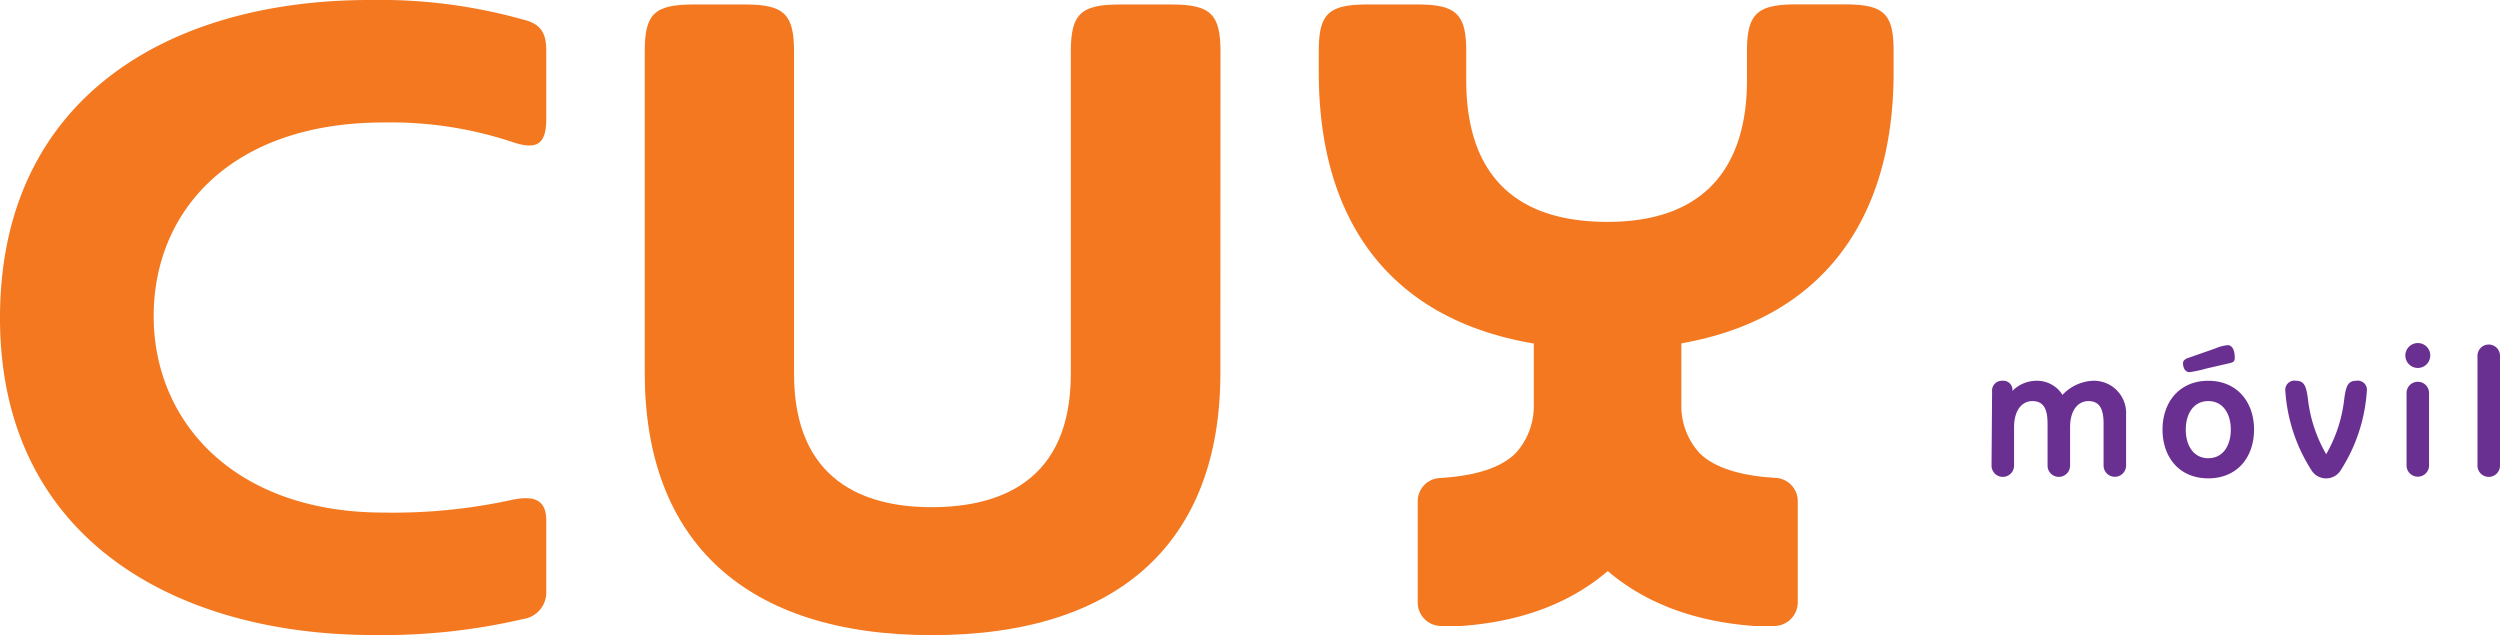 <svg xmlns="http://www.w3.org/2000/svg" viewBox="0 0 273.13 69.39"><defs><style>.cls-1{fill:#6a3091;}.cls-2{fill:#f37820;}</style></defs><title>Recurso 1</title><g id="Capa_2" data-name="Capa 2"><g id="Capa_1-2" data-name="Capa 1"><g id="_Grupo_" data-name="&lt;Grupo&gt;"><path id="_Trazado_compuesto_" data-name="&lt;Trazado compuesto&gt;" class="cls-1" d="M217.64,42.79a1.07,1.07,0,0,1,1.11-1.19,1,1,0,0,1,1.11,1.11,3.68,3.68,0,0,1,2.6-1.11,3.28,3.28,0,0,1,2.87,1.54,4.86,4.86,0,0,1,3.3-1.54,3.52,3.52,0,0,1,3.65,3.69v5.57a1.23,1.23,0,1,1-2.46,0V46.32c0-1.41-.29-2.5-1.66-2.5-1.09,0-2,.94-2,2.87v4.18a1.23,1.23,0,1,1-2.46,0V46.32c0-1.41-.29-2.5-1.66-2.5-1.09,0-2,.94-2,2.87v4.18a1.23,1.23,0,1,1-2.46,0Z"/><path id="_Trazado_compuesto_2" data-name="&lt;Trazado compuesto&gt;" class="cls-1" d="M241.26,52.26c-3.2,0-5-2.34-5-5.33s1.84-5.33,5-5.33,5,2.34,5,5.33S244.45,52.26,241.26,52.26ZM242,38.08a4.6,4.6,0,0,1,1.37-.37c.61,0,.76.74.78,1.23s-.06.61-.49.72l-2.64.61a13.44,13.44,0,0,1-1.8.39c-.47,0-.72-.43-.72-1,0-.23.18-.41.49-.53Zm-.74,5.74c-1.68,0-2.46,1.48-2.46,3.12s.78,3.12,2.46,3.12,2.46-1.48,2.46-3.12S242.94,43.82,241.26,43.82Z"/><path id="_Trazado_compuesto_3" data-name="&lt;Trazado compuesto&gt;" class="cls-1" d="M256.12,43.53c.18-1.31.39-1.93,1.29-1.93a1,1,0,0,1,1.17,1.13,18.17,18.17,0,0,1-2.83,8.61,1.88,1.88,0,0,1-3.24,0,18.17,18.17,0,0,1-2.83-8.61,1,1,0,0,1,1.17-1.13c.9,0,1.11.61,1.29,1.93a15.48,15.48,0,0,0,2,6.09A15.47,15.47,0,0,0,256.12,43.53Z"/><path id="_Trazado_compuesto_4" data-name="&lt;Trazado compuesto&gt;" class="cls-1" d="M265.5,39a1.36,1.36,0,1,1-1.35-1.52A1.35,1.35,0,0,1,265.5,39Zm-.12,11.85a1.23,1.23,0,1,1-2.46,0V42.94a1.23,1.23,0,1,1,2.46,0Z"/><path id="_Trazado_compuesto_5" data-name="&lt;Trazado compuesto&gt;" class="cls-1" d="M273.13,50.87a1.23,1.23,0,1,1-2.46,0v-12a1.23,1.23,0,1,1,2.46,0Z"/></g><path class="cls-2" d="M57.16,2.14c2,.48,2.52,1.55,2.52,3.4V13c0,2.81-1.07,3.4-3.69,2.52a42.08,42.08,0,0,0-14.07-2.14c-16.59,0-25.13,9.61-25.13,21.16S25.62,56,41.92,56A60.77,60.77,0,0,0,55.8,54.64c2.62-.58,3.88,0,3.88,2.23v7.76a2.93,2.93,0,0,1-2.52,3,67.72,67.72,0,0,1-16.3,1.75C19.41,69.39,0,59,0,34.74S18.73,0,40.37,0A57.93,57.93,0,0,1,57.16,2.14Z"/><path class="cls-2" d="M133.33,40.76c0,18.44-11.06,28.63-31.54,28.63-20.28,0-31.35-10.19-31.35-28.63V5.63c0-4.08,1-5.14,5.34-5.14h5.63c4.27,0,5.34,1.07,5.34,5.14V40.85c0,11.74,7.76,14.56,15,14.56,7.47,0,15.24-2.81,15.24-14.56V5.63c0-4.08,1.07-5.14,5.34-5.14H128c4.27,0,5.34,1.07,5.34,5.14Z"/><path class="cls-2" d="M201.54.48h-5.34c-4.27,0-5.34,1.07-5.34,5.14V8.81c0,7.76-3.2,15.43-15.24,15.43-12.33,0-15.43-7.67-15.43-15.43V5.63c0-4.08-1.07-5.14-5.34-5.14h-5.43c-4.37,0-5.34,1.07-5.34,5.14V7.93c0,16.5,8.06,27,23.49,29.6v7a7.62,7.62,0,0,1-2,5c-1.94,1.91-5.3,2.52-8.32,2.7a2.53,2.53,0,0,0-2.36,2.54V65.83a2.56,2.56,0,0,0,2.55,2.56c1.05,0,2.06,0,2.21,0,6.53-.47,11.89-2.48,16-6,4.12,3.51,9.49,5.53,16,6h2.18a2.59,2.59,0,0,0,2.58-2.58v-11A2.55,2.55,0,0,0,194,52.21c-3-.18-6.37-.79-8.31-2.7a7.62,7.62,0,0,1-2-5v-7c15-2.62,23.19-13.1,23.19-29.6V5.63C206.88,1.55,205.91.48,201.54.48Z"/></g></g></svg>